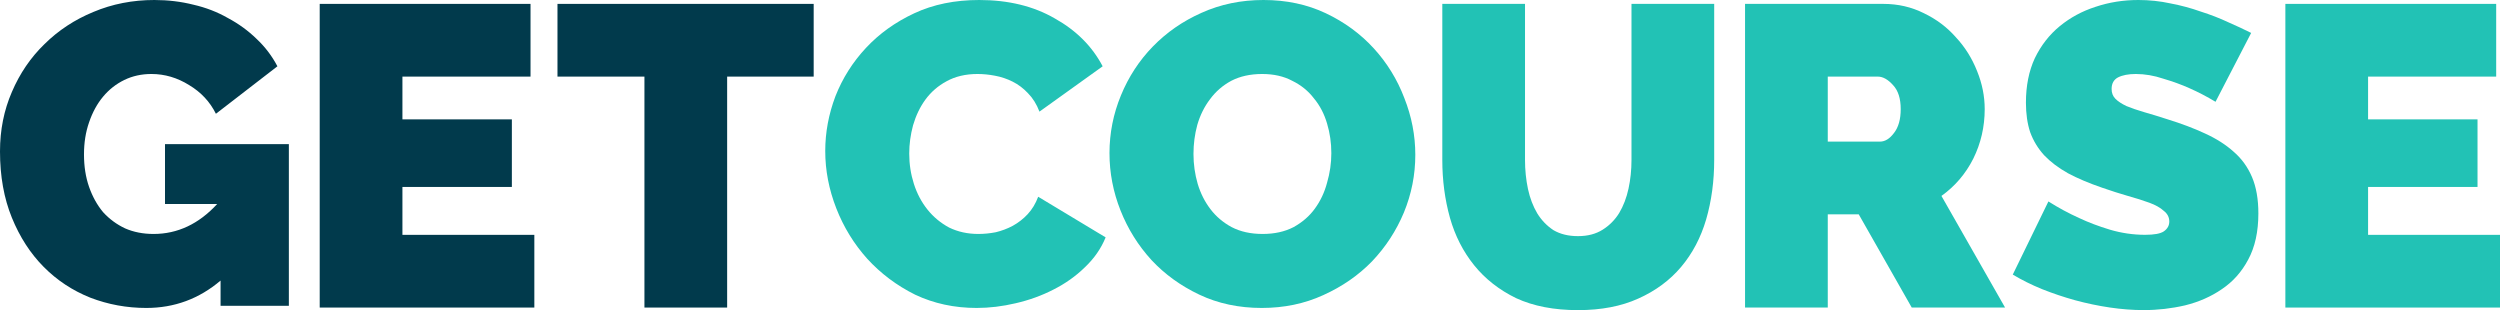 <svg width="395" height="49" viewBox="0 0 395 49" fill="none" xmlns="http://www.w3.org/2000/svg">
<path d="M34.85 44.331C31.454 47.214 27.545 48.656 23.122 48.656C20.039 48.656 17.09 48.115 14.275 47.034C11.46 45.908 9.003 44.286 6.903 42.168C4.803 40.051 3.128 37.46 1.877 34.397C0.626 31.333 0 27.842 0 23.922C0 20.544 0.626 17.412 1.877 14.529C3.128 11.601 4.848 9.078 7.037 6.96C9.226 4.798 11.795 3.109 14.744 1.892C17.738 0.631 20.955 0 24.395 0C26.54 0 28.595 0.248 30.561 0.743C32.527 1.194 34.336 1.892 35.989 2.838C37.687 3.739 39.206 4.843 40.547 6.15C41.887 7.411 42.982 8.853 43.831 10.475L34.113 17.976C33.175 16.083 31.767 14.574 29.891 13.448C28.014 12.277 26.026 11.691 23.926 11.691C22.362 11.691 20.932 12.006 19.637 12.637C18.341 13.268 17.224 14.146 16.286 15.273C15.347 16.399 14.61 17.75 14.074 19.327C13.538 20.859 13.27 22.548 13.27 24.395C13.27 26.288 13.538 28 14.074 29.531C14.61 31.063 15.347 32.392 16.286 33.519C17.269 34.6 18.43 35.456 19.771 36.086C21.111 36.672 22.608 36.965 24.261 36.965C28.059 36.965 31.41 35.388 34.314 32.234H26.07V22.774H45.64V48.318H34.85V44.331Z" fill="#013A4C"/>
<path d="M84.426 37.106V48.594H50.514V0.614H83.823V12.103H63.583V18.86H80.874V29.538H63.583V37.106H84.426Z" fill="#013A4C"/>
<path d="M128.561 12.103H114.889V48.594H101.821V12.103H88.082V0.614H128.561V12.103Z" fill="#013A4C"/>
<path d="M130.389 23.855C130.389 20.927 130.925 18.043 131.998 15.205C133.115 12.367 134.723 9.821 136.823 7.569C138.923 5.316 141.47 3.491 144.463 2.095C147.457 0.698 150.875 0 154.717 0C159.319 0 163.296 0.969 166.647 2.906C170.042 4.798 172.567 7.321 174.22 10.475L164.234 17.638C163.787 16.466 163.184 15.498 162.424 14.732C161.71 13.966 160.906 13.358 160.012 12.907C159.118 12.457 158.18 12.141 157.197 11.961C156.259 11.781 155.343 11.691 154.449 11.691C152.573 11.691 150.942 12.074 149.557 12.84C148.216 13.56 147.099 14.529 146.206 15.746C145.357 16.917 144.709 18.268 144.262 19.8C143.86 21.287 143.659 22.774 143.659 24.26C143.659 25.927 143.905 27.527 144.396 29.058C144.888 30.59 145.603 31.942 146.541 33.113C147.479 34.284 148.619 35.23 149.959 35.951C151.344 36.627 152.885 36.965 154.583 36.965C155.477 36.965 156.393 36.875 157.331 36.694C158.27 36.469 159.163 36.132 160.012 35.681C160.906 35.185 161.687 34.577 162.358 33.856C163.072 33.09 163.631 32.167 164.033 31.086L174.69 37.505C173.975 39.263 172.88 40.839 171.405 42.236C169.976 43.633 168.323 44.804 166.446 45.75C164.613 46.696 162.625 47.417 160.481 47.912C158.381 48.408 156.326 48.656 154.315 48.656C150.786 48.656 147.546 47.957 144.597 46.561C141.693 45.119 139.169 43.227 137.024 40.884C134.924 38.542 133.294 35.884 132.132 32.91C130.97 29.937 130.389 26.918 130.389 23.855Z" fill="#22C2B5"/>
<path d="M199.359 48.656C195.74 48.656 192.455 47.957 189.508 46.561C186.558 45.164 184.034 43.34 181.933 41.087C179.833 38.789 178.203 36.176 177.041 33.248C175.879 30.32 175.299 27.301 175.299 24.193C175.299 21.039 175.902 17.998 177.109 15.07C178.315 12.141 179.99 9.573 182.134 7.366C184.324 5.113 186.894 3.334 189.841 2.027C192.836 0.676 196.097 0 199.628 0C203.246 0 206.529 0.698 209.479 2.095C212.428 3.491 214.951 5.339 217.051 7.636C219.152 9.934 220.761 12.547 221.877 15.475C223.039 18.404 223.619 21.399 223.619 24.463C223.619 27.617 223.017 30.658 221.811 33.586C220.604 36.469 218.928 39.037 216.784 41.29C214.639 43.497 212.07 45.277 209.077 46.628C206.128 47.98 202.888 48.656 199.359 48.656ZM188.569 24.328C188.569 25.95 188.793 27.527 189.239 29.058C189.686 30.545 190.355 31.874 191.25 33.045C192.143 34.217 193.261 35.163 194.601 35.884C195.985 36.605 197.617 36.965 199.493 36.965C201.37 36.965 203 36.605 204.386 35.884C205.771 35.118 206.888 34.149 207.737 32.978C208.63 31.761 209.278 30.387 209.68 28.855C210.127 27.324 210.351 25.77 210.351 24.193C210.351 22.571 210.127 21.017 209.68 19.53C209.233 17.998 208.541 16.669 207.602 15.543C206.709 14.371 205.57 13.448 204.185 12.772C202.844 12.051 201.258 11.691 199.425 11.691C197.549 11.691 195.918 12.051 194.533 12.772C193.193 13.493 192.076 14.462 191.183 15.678C190.289 16.849 189.619 18.201 189.172 19.733C188.77 21.219 188.569 22.751 188.569 24.328Z" fill="#22C2B5"/>
<path d="M249.33 37.309C250.849 37.309 252.145 36.971 253.216 36.295C254.289 35.62 255.161 34.741 255.83 33.66C256.501 32.534 256.992 31.25 257.305 29.808C257.618 28.366 257.775 26.857 257.775 25.28V0.614H270.843V25.28C270.843 28.614 270.418 31.745 269.571 34.674C268.722 37.557 267.402 40.057 265.615 42.175C263.829 44.292 261.572 45.959 258.846 47.175C256.166 48.392 252.994 49 249.33 49C245.532 49 242.27 48.369 239.546 47.108C236.864 45.801 234.653 44.067 232.91 41.904C231.168 39.742 229.894 37.242 229.09 34.403C228.287 31.52 227.885 28.479 227.885 25.28V0.614H240.952V25.28C240.952 26.857 241.11 28.389 241.422 29.875C241.735 31.317 242.226 32.601 242.895 33.727C243.566 34.809 244.415 35.687 245.443 36.363C246.516 36.994 247.81 37.309 249.33 37.309Z" fill="#22C2B5"/>
<path d="M275.717 48.594V0.614H297.565C299.889 0.614 302.033 1.11 304 2.101C305.966 3.047 307.641 4.309 309.025 5.886C310.456 7.417 311.573 9.197 312.377 11.224C313.182 13.206 313.584 15.211 313.584 17.238C313.584 20.032 312.979 22.645 311.774 25.078C310.568 27.465 308.892 29.425 306.747 30.957L316.801 48.594H302.056L293.679 33.863H288.787V48.594H275.717ZM288.787 22.375H297.03C297.834 22.375 298.571 21.924 299.241 21.023C299.955 20.122 300.313 18.86 300.313 17.238C300.313 15.572 299.912 14.31 299.108 13.454C298.302 12.553 297.499 12.103 296.695 12.103H288.787V22.375Z" fill="#22C2B5"/>
<path d="M395 37.106V48.594H361.088V0.614H394.397V12.103H374.157V18.86H391.448V29.538H374.157V37.106H395Z" fill="#22C2B5"/>
<path d="M350.053 16.083C348.713 15.273 347.328 14.552 345.898 13.921C344.693 13.38 343.33 12.885 341.81 12.434C340.335 11.939 338.883 11.691 337.454 11.691C336.292 11.691 335.354 11.871 334.639 12.232C333.97 12.592 333.634 13.2 333.634 14.056C333.634 14.687 333.835 15.205 334.237 15.61C334.639 16.016 335.221 16.399 335.979 16.759C336.739 17.075 337.655 17.39 338.728 17.705C339.844 18.021 341.095 18.404 342.481 18.854C344.67 19.53 346.636 20.273 348.378 21.084C350.165 21.895 351.685 22.864 352.936 23.99C354.187 25.071 355.147 26.4 355.818 27.977C356.487 29.554 356.822 31.468 356.822 33.721C356.822 36.605 356.286 39.037 355.215 41.02C354.187 42.957 352.802 44.511 351.06 45.682C349.361 46.854 347.418 47.71 345.229 48.25C343.084 48.746 340.917 48.994 338.728 48.994C336.986 48.994 335.198 48.859 333.365 48.588C331.534 48.318 329.703 47.935 327.87 47.439C326.083 46.944 324.341 46.358 322.642 45.682C320.99 45.007 319.448 44.241 318.019 43.385L323.649 31.829C325.213 32.82 326.843 33.699 328.541 34.465C329.97 35.14 331.58 35.748 333.365 36.289C335.198 36.83 337.052 37.1 338.929 37.1C340.358 37.1 341.342 36.92 341.878 36.559C342.458 36.154 342.748 35.636 342.748 35.005C342.748 34.329 342.458 33.766 341.878 33.316C341.342 32.82 340.582 32.392 339.6 32.032C338.616 31.671 337.477 31.311 336.18 30.95C334.929 30.59 333.589 30.162 332.16 29.666C330.06 28.946 328.249 28.18 326.731 27.369C325.213 26.513 323.962 25.567 322.978 24.531C321.994 23.449 321.259 22.233 320.766 20.881C320.32 19.53 320.097 17.976 320.097 16.219C320.097 13.56 320.565 11.218 321.503 9.191C322.487 7.163 323.804 5.474 325.457 4.122C327.11 2.771 328.987 1.757 331.087 1.081C333.233 0.36 335.488 0 337.856 0C339.6 0 341.296 0.18 342.949 0.541C344.604 0.856 346.189 1.284 347.709 1.825C349.272 2.32 350.724 2.883 352.065 3.514C353.405 4.1 354.61 4.663 355.683 5.203L350.053 16.083Z" fill="#22C2B5"/>
</svg>
